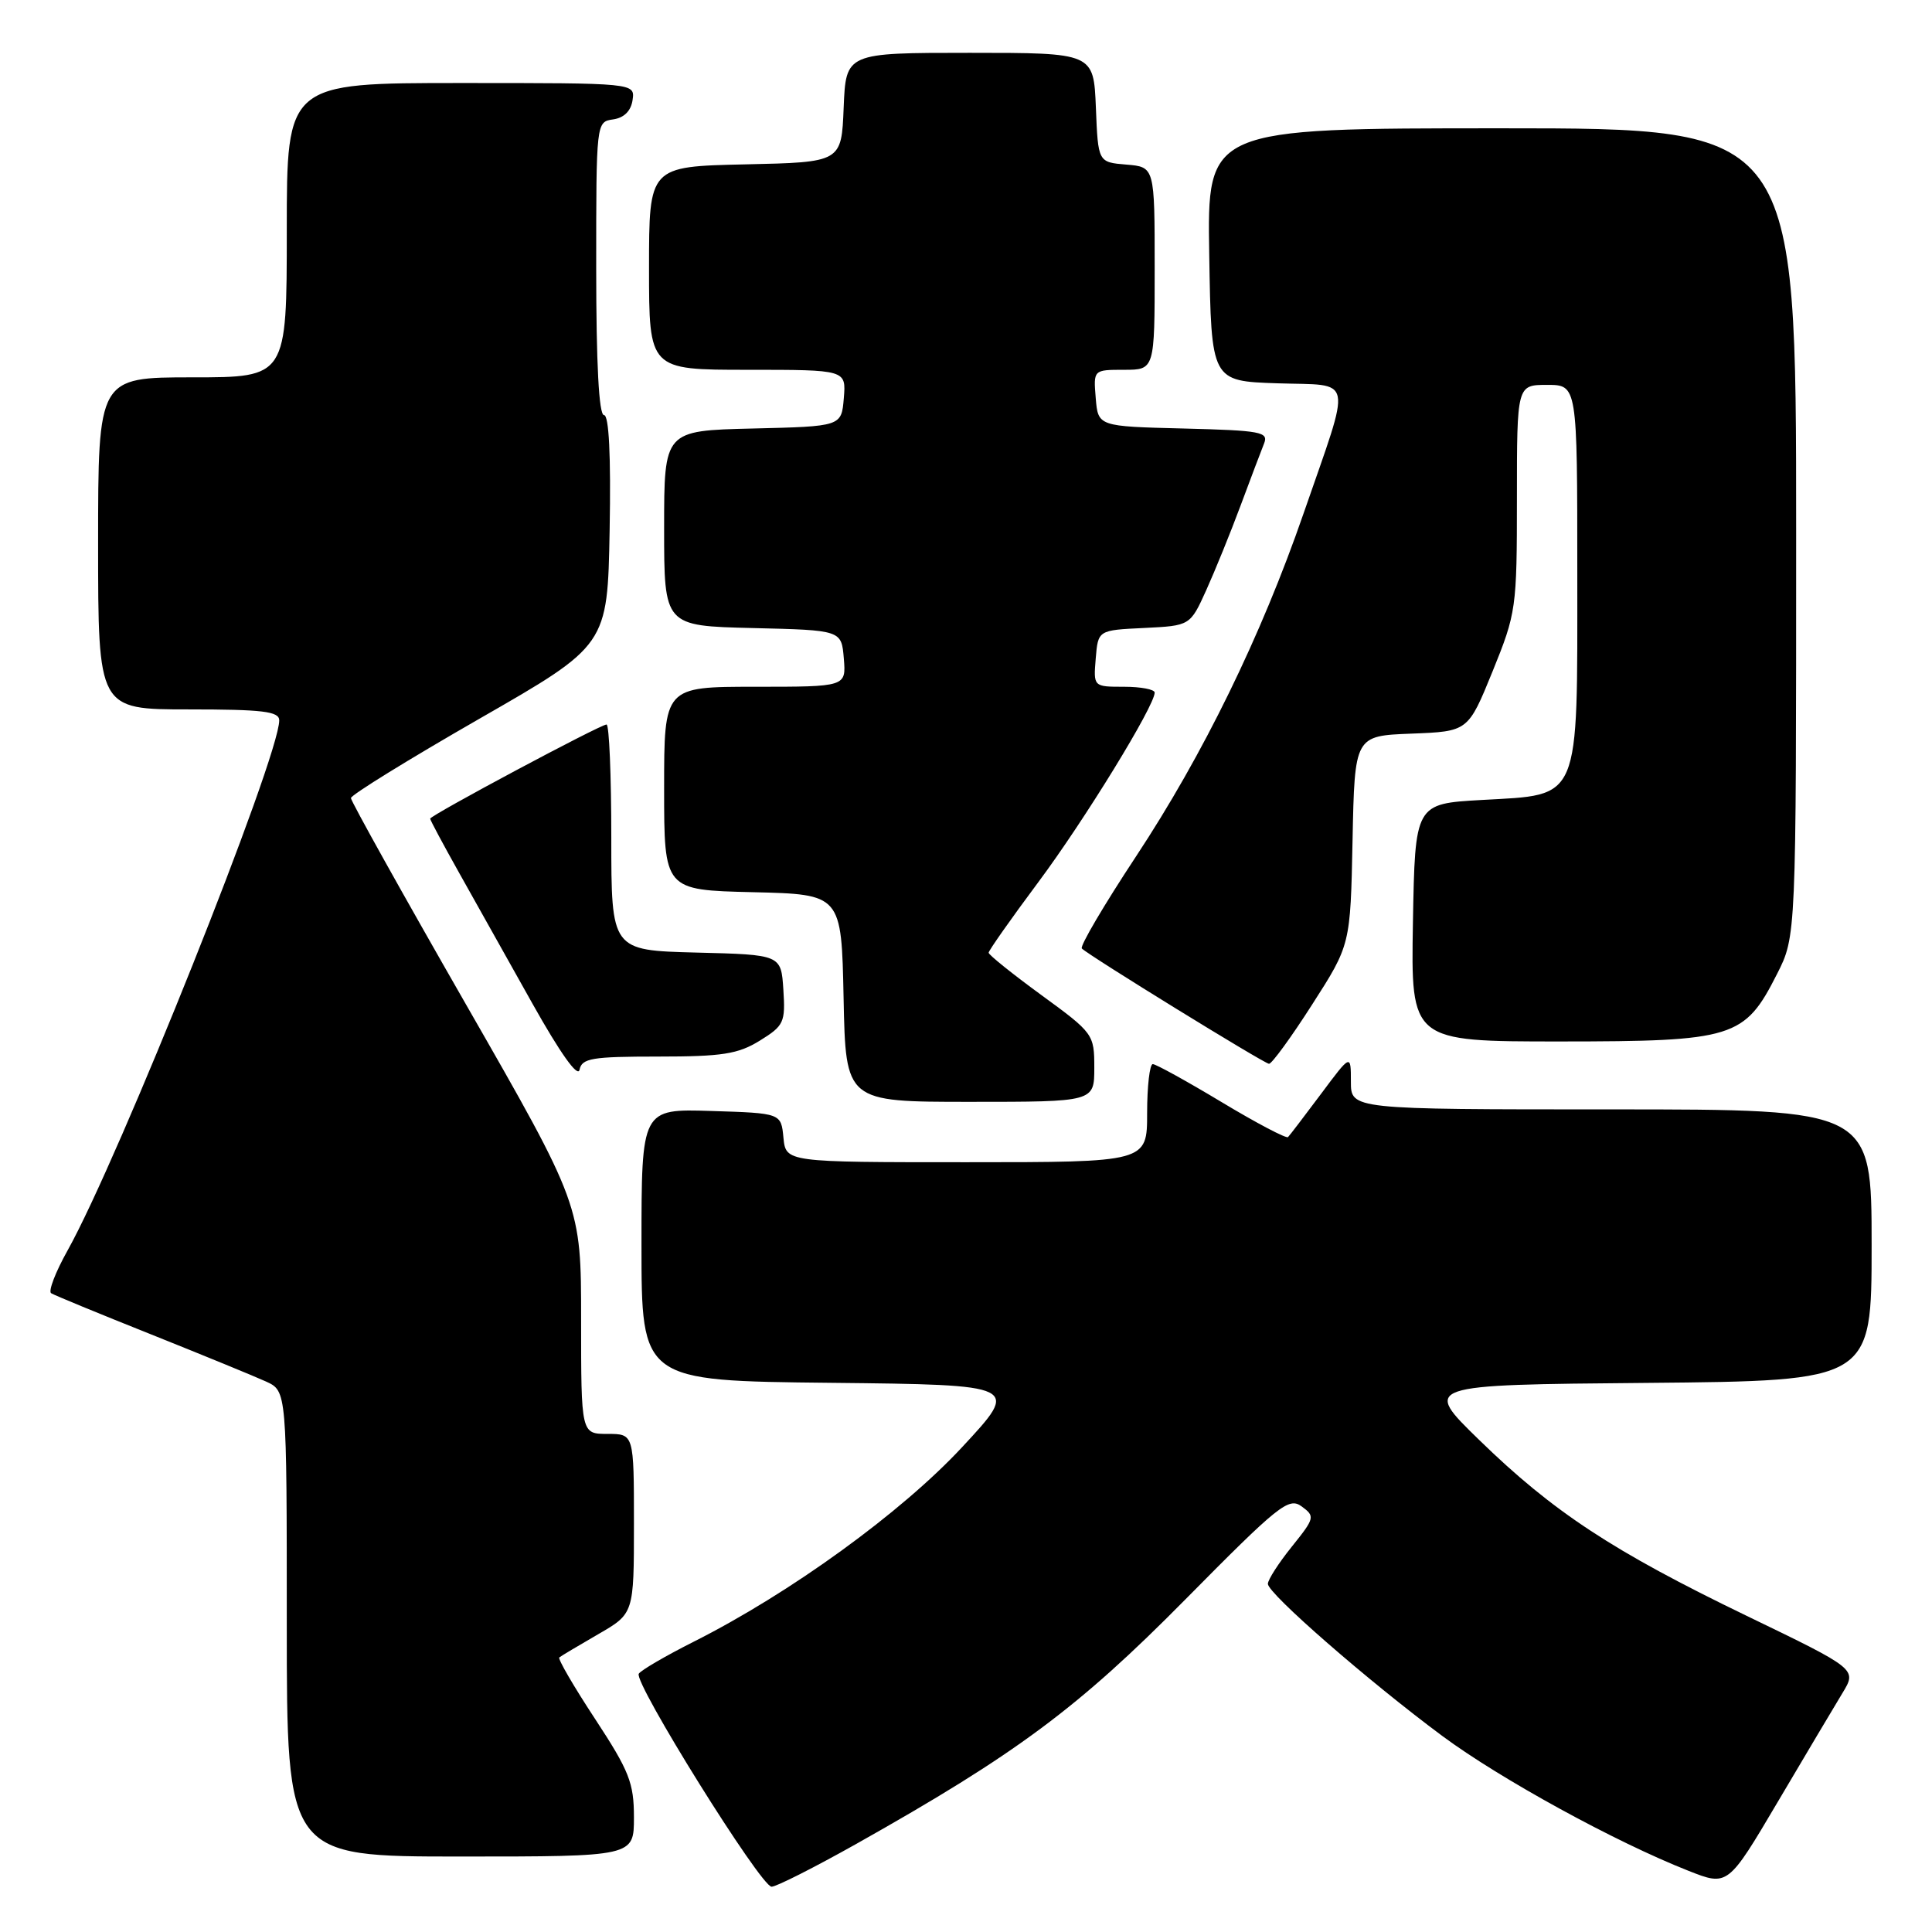 <?xml version="1.0" encoding="UTF-8" standalone="no"?>
<!DOCTYPE svg PUBLIC "-//W3C//DTD SVG 1.1//EN" "http://www.w3.org/Graphics/SVG/1.1/DTD/svg11.dtd" >
<svg xmlns="http://www.w3.org/2000/svg" xmlns:xlink="http://www.w3.org/1999/xlink" version="1.1" viewBox="0 0 256 256">
 <g >
 <path fill="currentColor"
d=" M 113.44 244.34 C 134.67 232.40 142.85 226.32 157.05 211.95 C 169.45 199.40 170.76 198.35 172.48 199.61 C 174.27 200.92 174.22 201.15 171.18 204.93 C 169.43 207.10 168.00 209.33 168.00 209.87 C 168.00 211.15 181.32 222.76 191.12 230.03 C 198.80 235.72 214.05 244.08 223.73 247.89 C 228.95 249.95 228.95 249.95 235.58 238.73 C 239.23 232.55 243.08 226.08 244.14 224.33 C 246.06 221.17 246.06 221.17 231.47 214.12 C 213.71 205.54 205.80 200.34 196.00 190.80 C 188.50 183.50 188.50 183.50 218.25 183.24 C 248.00 182.97 248.00 182.97 248.00 164.99 C 248.00 147.00 248.00 147.00 213.50 147.00 C 179.00 147.00 179.00 147.00 179.00 143.32 C 179.00 139.64 179.00 139.64 175.04 144.95 C 172.86 147.86 170.90 150.44 170.67 150.67 C 170.44 150.89 166.48 148.81 161.88 146.04 C 157.27 143.27 153.16 141.00 152.75 141.00 C 152.34 141.00 152.00 143.93 152.00 147.50 C 152.00 154.00 152.00 154.00 128.06 154.00 C 104.13 154.00 104.13 154.00 103.81 150.75 C 103.50 147.50 103.50 147.50 94.25 147.21 C 85.00 146.92 85.00 146.92 85.00 164.95 C 85.00 182.97 85.00 182.97 110.08 183.23 C 135.16 183.50 135.16 183.50 127.49 191.75 C 119.44 200.42 104.70 211.10 91.93 217.53 C 88.20 219.41 84.92 221.32 84.64 221.78 C 83.93 222.92 100.82 250.00 102.24 250.00 C 102.86 250.00 107.90 247.45 113.44 244.34 Z  M 84.00 240.81 C 84.00 236.24 83.38 234.67 78.86 227.78 C 76.03 223.48 73.89 219.80 74.11 219.62 C 74.32 219.44 76.64 218.06 79.25 216.55 C 84.00 213.81 84.00 213.81 84.00 201.90 C 84.00 190.00 84.00 190.00 80.50 190.00 C 77.00 190.00 77.00 190.00 77.00 174.85 C 77.00 159.70 77.00 159.70 61.75 133.10 C 53.36 118.47 46.50 106.16 46.50 105.75 C 46.50 105.34 54.15 100.62 63.50 95.25 C 80.50 85.50 80.50 85.50 80.78 70.25 C 80.96 60.31 80.69 55.00 80.03 55.00 C 79.36 55.00 79.00 48.19 79.00 35.57 C 79.00 16.18 79.00 16.14 81.25 15.82 C 82.70 15.61 83.61 14.70 83.82 13.25 C 84.14 11.00 84.14 11.00 61.07 11.00 C 38.00 11.00 38.00 11.00 38.00 30.50 C 38.00 50.00 38.00 50.00 25.50 50.00 C 13.00 50.00 13.00 50.00 13.00 72.00 C 13.00 94.00 13.00 94.00 25.00 94.00 C 34.80 94.00 37.00 94.26 37.00 95.45 C 37.00 100.34 15.77 153.50 8.95 165.70 C 7.35 168.56 6.37 171.11 6.78 171.36 C 7.19 171.62 13.14 174.07 20.01 176.81 C 26.88 179.56 33.74 182.37 35.25 183.06 C 38.00 184.32 38.00 184.32 38.00 215.16 C 38.00 246.00 38.00 246.00 61.00 246.00 C 84.00 246.00 84.00 246.00 84.00 240.81 Z  M 145.00 141.48 C 145.00 137.05 144.88 136.88 138.00 131.86 C 134.15 129.05 131.00 126.52 131.00 126.24 C 131.00 125.96 133.96 121.75 137.59 116.88 C 143.73 108.64 153.00 93.53 153.00 91.77 C 153.00 91.35 151.17 91.00 148.94 91.00 C 144.88 91.00 144.88 91.00 145.19 87.25 C 145.50 83.50 145.50 83.50 151.60 83.21 C 157.70 82.91 157.70 82.91 159.83 78.21 C 161.00 75.62 163.05 70.58 164.38 67.00 C 165.71 63.42 167.11 59.73 167.49 58.78 C 168.12 57.23 167.11 57.04 156.84 56.78 C 145.50 56.50 145.50 56.50 145.19 52.75 C 144.88 49.00 144.88 49.00 148.94 49.00 C 153.00 49.00 153.00 49.00 153.00 35.56 C 153.00 22.12 153.00 22.12 149.25 21.81 C 145.50 21.50 145.50 21.50 145.21 14.25 C 144.91 7.00 144.91 7.00 128.50 7.00 C 112.09 7.00 112.09 7.00 111.79 14.25 C 111.50 21.50 111.50 21.50 98.75 21.78 C 86.00 22.06 86.00 22.06 86.00 35.53 C 86.00 49.00 86.00 49.00 99.06 49.00 C 112.12 49.00 112.12 49.00 111.81 52.75 C 111.50 56.50 111.50 56.50 99.75 56.78 C 88.00 57.06 88.00 57.06 88.00 70.00 C 88.00 82.94 88.00 82.94 99.75 83.22 C 111.50 83.50 111.50 83.50 111.81 87.25 C 112.12 91.00 112.12 91.00 100.06 91.00 C 88.00 91.00 88.00 91.00 88.00 104.47 C 88.00 117.94 88.00 117.94 99.75 118.22 C 111.50 118.50 111.50 118.50 111.78 132.25 C 112.06 146.00 112.06 146.00 128.53 146.00 C 145.00 146.00 145.00 146.00 145.00 141.48 Z  M 87.21 140.00 C 95.70 140.00 97.80 139.67 100.68 137.89 C 103.88 135.91 104.08 135.47 103.80 131.14 C 103.50 126.50 103.50 126.50 92.25 126.22 C 81.00 125.93 81.00 125.93 81.00 110.97 C 81.00 102.74 80.72 96.00 80.37 96.00 C 79.55 96.00 57.00 108.04 57.00 108.48 C 57.00 108.67 58.73 111.90 60.84 115.66 C 62.95 119.42 67.32 127.22 70.56 133.00 C 74.21 139.51 76.57 142.84 76.79 141.75 C 77.10 140.22 78.43 140.00 87.21 140.00 Z  M 173.87 133.10 C 178.94 125.20 178.94 125.20 179.22 111.35 C 179.50 97.50 179.50 97.50 187.02 97.21 C 194.53 96.92 194.53 96.92 197.77 88.97 C 200.91 81.23 201.00 80.63 201.00 66.01 C 201.00 51.00 201.00 51.00 205.00 51.00 C 209.00 51.00 209.00 51.00 209.00 75.89 C 209.00 106.56 209.55 105.25 196.34 106.00 C 187.50 106.50 187.50 106.50 187.22 122.25 C 186.95 138.00 186.95 138.00 206.72 138.00 C 229.74 137.99 231.17 137.55 235.46 129.07 C 238.00 124.07 238.00 124.07 238.00 70.53 C 238.00 17.00 238.00 17.00 198.98 17.00 C 159.95 17.00 159.95 17.00 160.23 33.75 C 160.50 50.50 160.50 50.50 169.26 50.79 C 179.51 51.13 179.17 49.42 172.74 68.00 C 167.11 84.28 159.43 100.00 150.51 113.51 C 146.28 119.92 143.06 125.39 143.35 125.68 C 144.31 126.64 167.49 140.92 168.15 140.96 C 168.51 140.98 171.09 137.45 173.87 133.10 Z "/>
</g>
</svg>
